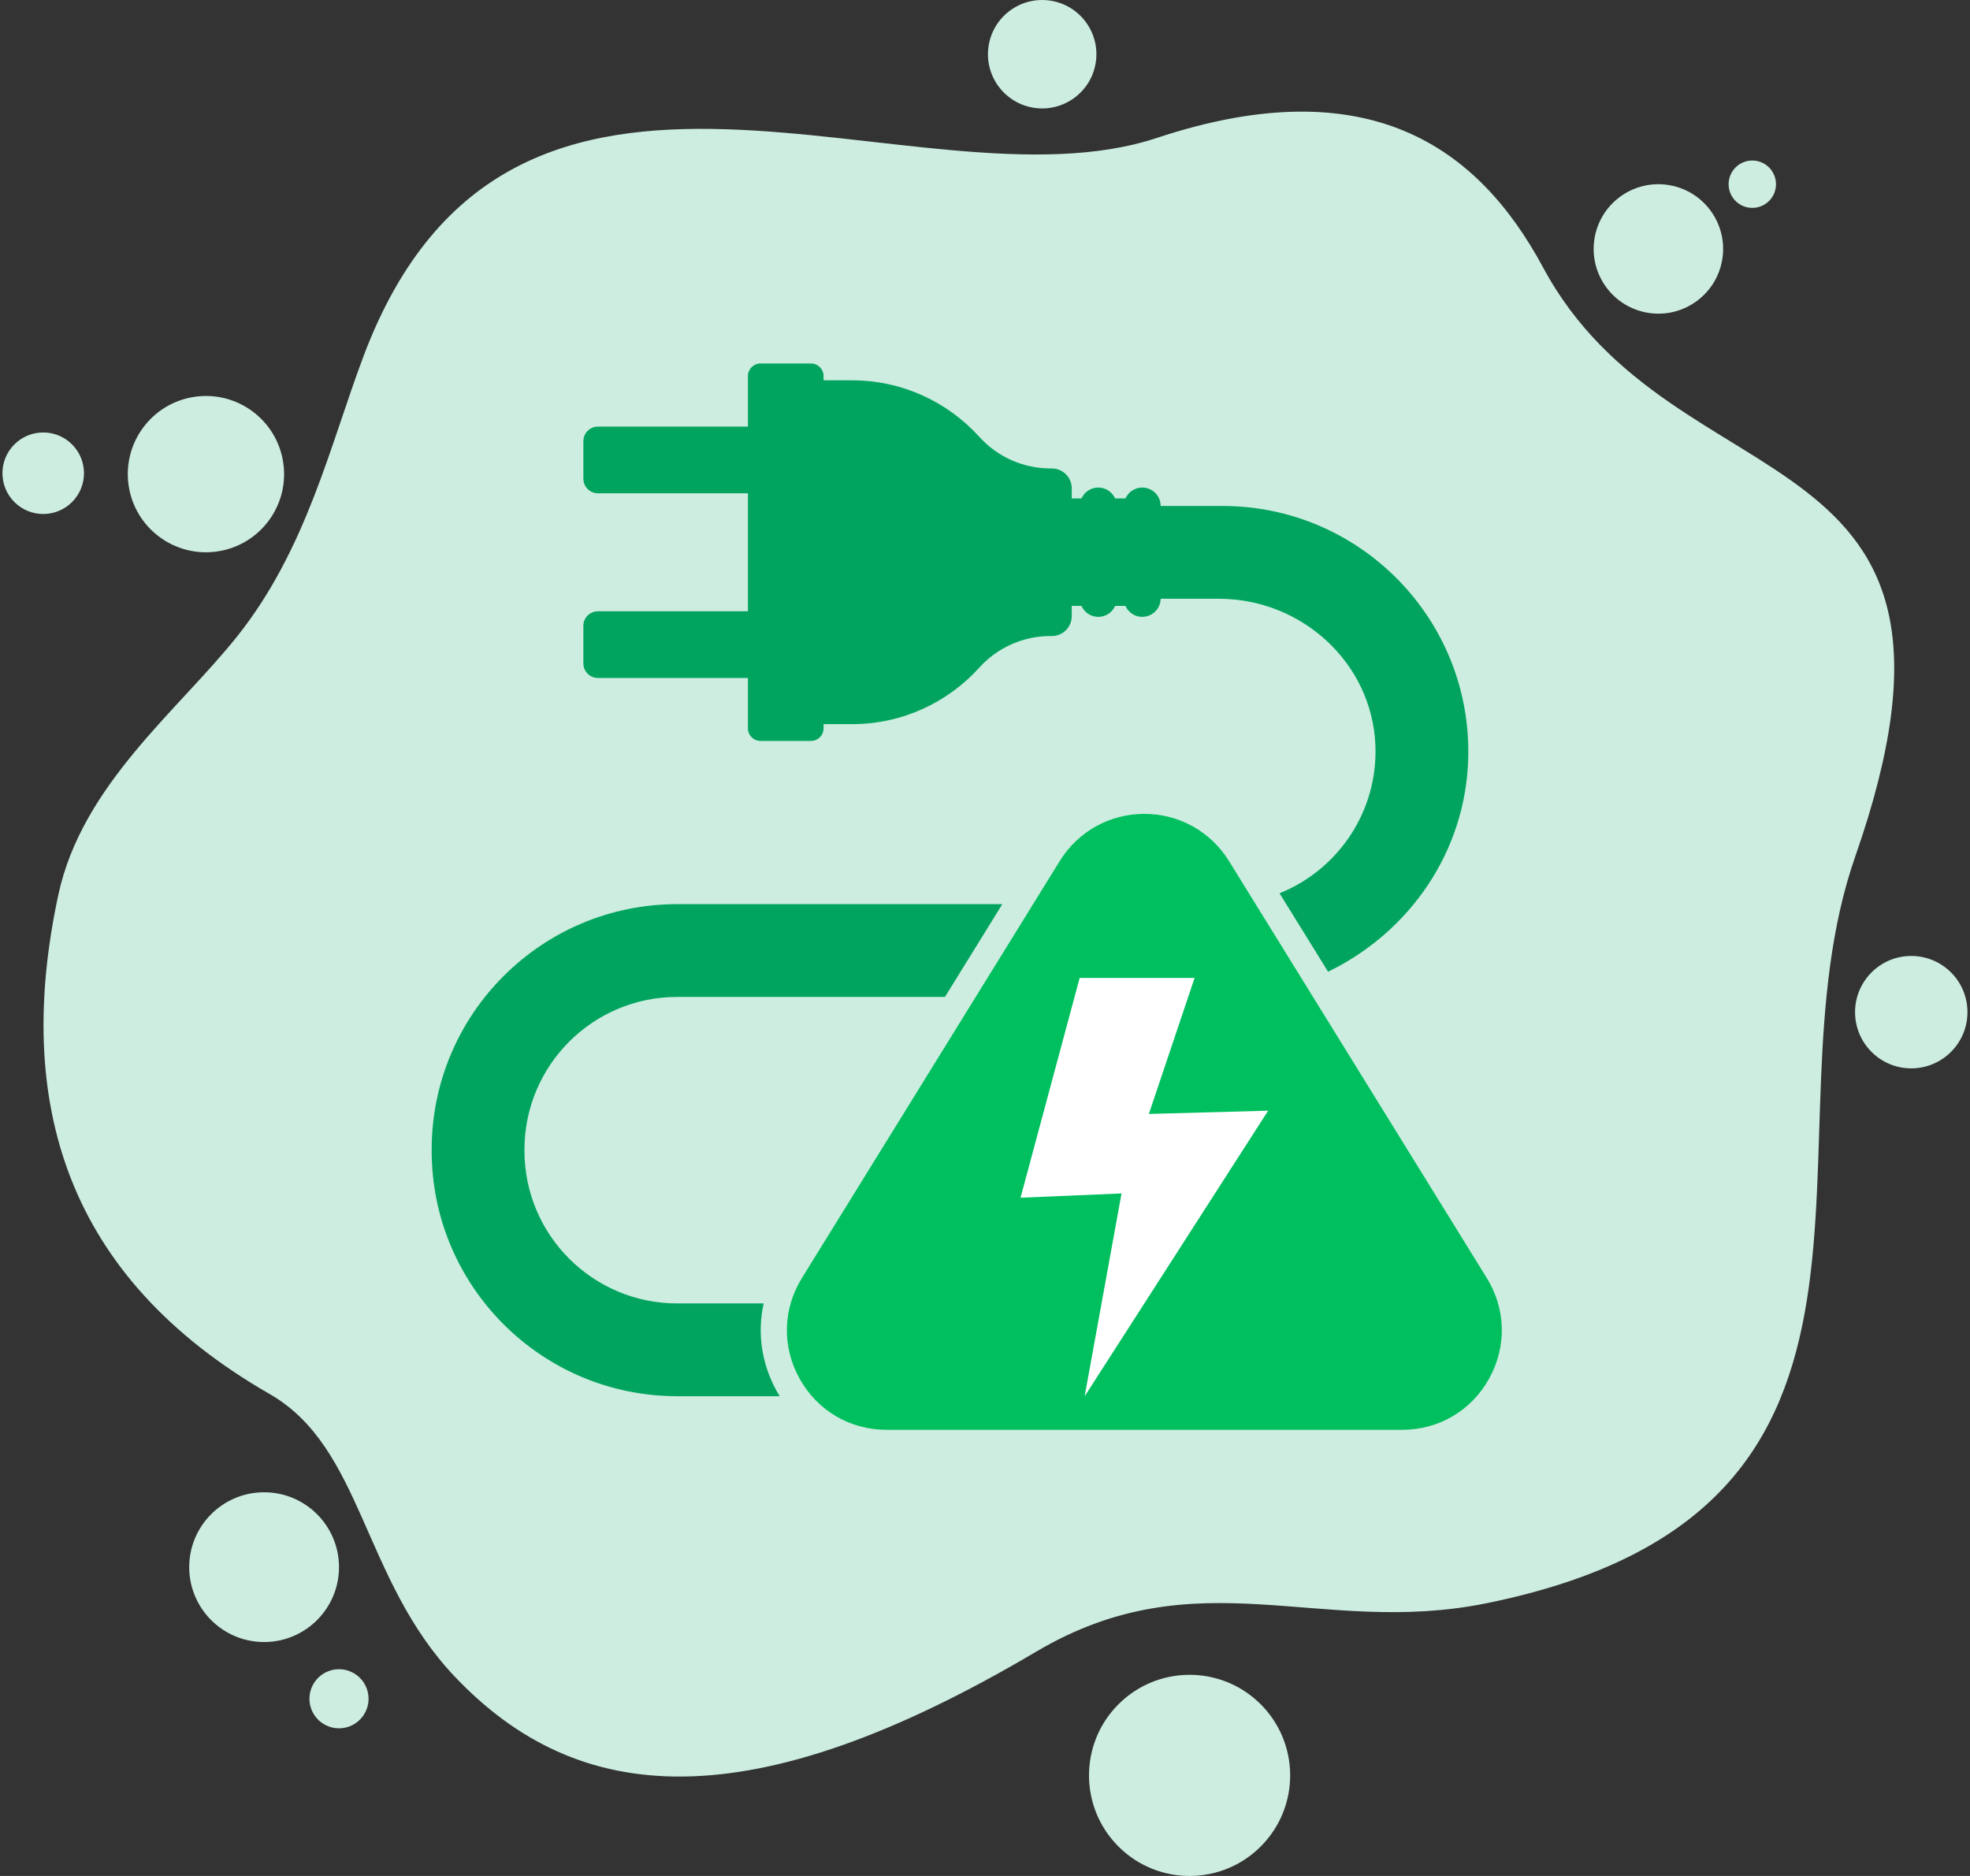 <svg width="126" height="120" viewBox="0 0 126 120" fill="none" xmlns="http://www.w3.org/2000/svg">
    <rect x="0" y="0" width="126" height="120" fill="#333333" stroke="none"/>
    <g clip-path="url(#clip0_14125_5682)">
    <path d="M118.664 54.778C112.385 72.731 124.552 96.577 95.071 102.556C84.368 104.727 76.621 99.531 66.266 105.657C47.942 116.498 36.979 115.576 29.076 107.237C23.155 100.991 23.227 92.605 17.244 89.17C4.283 81.73 0.855 70.595 3.733 57.229C5.246 50.202 11.392 45.451 15.175 40.7C19.606 35.136 21.115 28.462 23.244 22.8C32.724 -2.414 58.615 13.918 73.989 8.823C87.523 4.337 94.559 9.413 98.695 17.109C107.13 32.806 128.37 27.023 118.664 54.777V54.778ZM125.838 64.708C125.818 62.723 124.192 61.13 122.207 61.15C120.221 61.17 118.628 62.796 118.649 64.781C118.669 66.767 120.295 68.36 122.28 68.34C124.265 68.319 125.858 66.693 125.838 64.708ZM80.587 108.971C78.049 106.485 73.976 106.526 71.49 109.065C69.003 111.603 69.045 115.676 71.583 118.162C74.121 120.649 78.194 120.607 80.68 118.069C83.167 115.531 83.125 111.458 80.587 108.971ZM0.92 32.115C1.939 33.134 3.59 33.134 4.608 32.115C5.626 31.097 5.626 29.446 4.608 28.427C3.59 27.409 1.939 27.409 0.92 28.427C-0.098 29.446 -0.098 31.097 0.92 32.115ZM101.973 15.325C101.643 17.587 103.209 19.689 105.471 20.02C107.734 20.35 109.836 18.785 110.166 16.522C110.497 14.26 108.931 12.158 106.668 11.827C104.406 11.497 102.304 13.062 101.973 15.325ZM63.226 2.967C62.949 4.862 64.261 6.623 66.156 6.9C68.051 7.177 69.812 5.865 70.089 3.97C70.366 2.075 69.054 0.314 67.159 0.037C65.264 -0.24 63.503 1.072 63.226 2.967ZM8.226 31.05C8.624 33.782 11.162 35.673 13.894 35.275C16.626 34.876 18.517 32.338 18.118 29.607C17.72 26.875 15.182 24.984 12.45 25.382C9.719 25.781 7.827 28.319 8.226 31.05ZM110.577 11.564C110.456 12.392 111.029 13.162 111.857 13.282C112.686 13.403 113.455 12.83 113.576 12.002C113.696 11.174 113.124 10.404 112.295 10.284C111.467 10.163 110.698 10.736 110.577 11.564ZM19.812 108.938C19.963 109.971 20.922 110.686 21.955 110.535C22.988 110.385 23.703 109.425 23.553 108.392C23.402 107.359 22.443 106.644 21.41 106.795C20.377 106.945 19.661 107.905 19.812 108.938ZM21.682 100.197C21.654 97.552 19.488 95.43 16.843 95.457C14.198 95.484 12.076 97.65 12.102 100.295C12.13 102.94 14.296 105.062 16.941 105.036C19.586 105.008 21.708 102.842 21.682 100.197Z" fill="#CCEDDF"/>
    <rect x="64" y="62" width="18" height="28" fill="white"/>
    <path d="M71.422 32.364V38.282C71.422 38.931 70.896 39.458 70.246 39.458C69.597 39.458 69.07 38.931 69.07 38.282V32.364C69.07 31.714 69.597 31.188 70.246 31.188C70.896 31.188 71.422 31.714 71.422 32.364Z" fill="#01A45F"/>
    <path d="M74.235 32.364V38.282C74.235 38.931 73.709 39.458 73.059 39.458C72.409 39.458 71.883 38.931 71.883 38.282V32.364C71.883 31.714 72.409 31.188 73.059 31.188C73.709 31.188 74.235 31.714 74.235 32.364Z" fill="#01A45F"/>
    <path d="M73.936 31.883H67.609V38.758H73.936V31.883Z" fill="#01A45F"/>
    <path d="M33.544 73.54V73.608C33.544 79.002 37.918 83.376 43.312 83.376H48.843C48.424 85.256 48.703 87.236 49.687 89.002C49.745 89.107 49.806 89.21 49.869 89.311H43.313C34.64 89.311 27.609 82.28 27.609 73.608V73.54C27.609 64.867 34.64 57.836 43.312 57.836H64.108L60.439 63.771H43.313C37.918 63.771 33.544 68.145 33.544 73.54Z" fill="#01A45F"/>
    <path d="M93.906 48.548C93.728 54.506 90.155 59.562 85.11 62.074C85.054 62.102 84.997 62.13 84.941 62.157L81.839 57.14C81.897 57.117 81.956 57.093 82.014 57.067C85.623 55.534 88.129 51.89 87.97 47.695C87.77 42.408 83.258 38.302 77.968 38.302H62.852V32.367H78.207C87.025 32.367 94.169 39.672 93.905 48.547L93.906 48.548Z" fill="#01A45F"/>
    <path d="M38.242 43.366H48.205V39.102H38.242C37.729 39.102 37.312 39.517 37.312 40.031V42.437C37.312 42.95 37.728 43.367 38.242 43.367V43.366Z" fill="#01A45F"/>
    <path d="M38.242 31.553H48.205V27.289H38.242C37.729 27.289 37.312 27.705 37.312 28.218V30.625C37.312 31.138 37.728 31.554 38.242 31.554V31.553Z" fill="#01A45F"/>
    <path d="M67.275 29.965H67.185C65.454 29.965 63.803 29.233 62.642 27.95C60.631 25.726 57.726 24.328 54.492 24.328H52.344V46.322H54.492C57.726 46.322 60.631 44.923 62.642 42.699C63.803 41.415 65.454 40.685 67.185 40.685H67.275C67.978 40.685 68.549 40.114 68.549 39.411V31.24C68.549 30.536 67.978 29.965 67.274 29.965L67.275 29.965Z" fill="#01A45F"/>
    <path d="M51.866 23.25H48.645C48.198 23.25 47.836 23.612 47.836 24.059V46.586C47.836 47.033 48.198 47.396 48.645 47.396H51.866C52.313 47.396 52.675 47.033 52.675 46.586V24.059C52.675 23.612 52.313 23.25 51.866 23.25Z" fill="#01A45F"/>
    <path d="M95.093 81.749L78.607 55.082C77.439 53.191 75.415 52.062 73.192 52.062C70.97 52.062 68.946 53.191 67.778 55.082L51.292 81.749C50.061 83.74 50.006 86.15 51.146 88.195C52.286 90.24 54.365 91.461 56.706 91.461H89.678C92.019 91.461 94.098 90.24 95.238 88.195C96.378 86.15 96.324 83.74 95.093 81.749ZM69.373 89.319L71.733 76.341L65.273 76.614L69.054 62.557H76.405L73.48 71.256L81.111 71.047L69.373 89.319Z" fill="#00BF5F"/>
    </g>
    <defs>
    <clipPath id="clip0_14125_5682">
    <rect width="125.682" height="120" fill="white" transform="translate(0.156)"/>
    </clipPath>
    </defs>
    </svg>
    